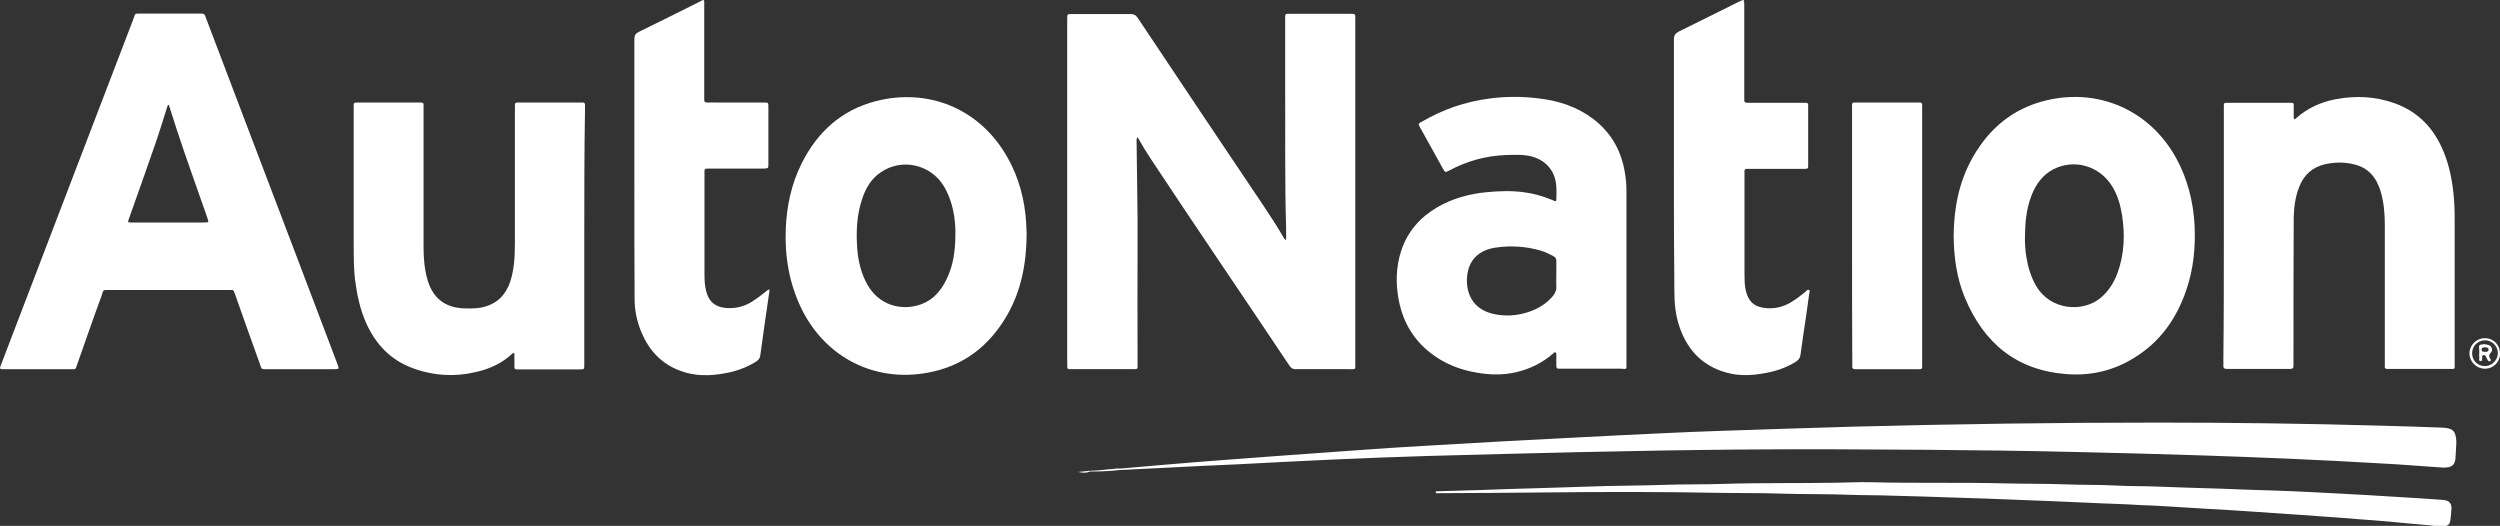 <?xml version="1.0" encoding="utf-8"?>
<!-- Generator: Adobe Illustrator 21.0.0, SVG Export Plug-In . SVG Version: 6.00 Build 0)  -->
<svg version="1.1" id="Layer_1" xmlns="http://www.w3.org/2000/svg" xmlns:xlink="http://www.w3.org/1999/xlink" x="0px" y="0px"
	 width="1048.3px" height="220.5px" viewBox="0 0 1048.3 220.5" style="enable-background:new 0 0 1048.3 220.5;"
	 xml:space="preserve">
<rect x="0" y="0" width="1048.3" height="220.5" fill="#333333" stroke="none"/>
<style type="text/css">
	.st0{fill:#FFFFFF;}
</style>
<g>
	<g>
		<path class="st0" d="M539.3,100.4c0-1.6,0-3.1,0-4.7c-0.6-20-0.3-40.1-0.4-60.2c0-8.9,0-17.8,0-26.6c0-0.4,0-0.9,0-1.3
			c0-1.8,0-1.8,1.8-1.8c2.4,0,4.9,0,7.3,0c6.1,0,12.2,0,18.3,0c2,0,2,0,2,2c0,0.3,0,0.6,0,0.9c0,47.8,0,95.5,0,143.3
			c0,3.3,0.4,2.8-2.9,2.8c-7.4,0-14.8,0-22.1,0c-1.1,0-1.8-0.3-2.5-1.3c-19.3-28.9-38.9-57.6-58-86.5c-2-3-3.9-6.1-5.8-9.5
			c-0.6,0.8-0.4,1.6-0.4,2.3c0.1,14,0.5,28.1,0.4,42.1c-0.1,16.8,0,33.7,0,50.5c0,2.5,0.3,2.4-2.3,2.4c-8.2,0-16.5,0-24.7,0
			c-2.6,0-2.5,0.3-2.5-2.4c0-30.1,0-60.2,0-90.2c0-17.9,0-35.8,0-53.7c0-2.9-0.1-2.6,2.7-2.6c7.9,0,15.9,0,23.8,0
			c1.3,0,2.2,0.3,3,1.5c17.7,26.6,35.5,53.1,53.3,79.6c2.8,4.2,5.5,8.4,8,12.7c0.2,0.3,0.4,0.6,0.6,0.9
			C539.1,100.5,539.2,100.4,539.3,100.4z"/>
		<path class="st0" d="M245,99c0,17.7,0,35.4,0,53.1c0,0.3,0,0.6,0,0.9c0,1.8,0,1.9-1.9,1.9c-8.5,0-17,0-25.6,0
			c-1.8,0-1.8,0-1.8-1.9c0-1.4,0-2.7,0-4.1c0-0.3,0.1-0.8-0.3-0.9c-0.2,0-0.5,0.2-0.7,0.4c-4.1,3.8-9,6.1-14.3,7.4
			c-9.2,2.3-18.3,1.9-27.3-1.4c-9.3-3.4-15.5-10-19.5-18.8c-2.7-6-4-12.4-4.8-18.9c-0.5-4.9-0.5-9.7-0.5-14.6c0-18.8,0-37.7,0-56.5
			c0-2.9-0.2-2.6,2.5-2.6c8.1,0,16.2,0,24.3,0c0.5,0,1,0,1.5,0c0.7,0,1.1,0.3,1,1c0,0.6,0,1.1,0,1.7c0,19.3,0,38.7,0,58
			c0,4.7,0.4,9.3,1.7,13.8c2.3,7.6,7.3,11.5,15.3,11.8c2.5,0.1,5,0.1,7.5-0.4c5.1-1.1,8.8-3.9,11-8.7c1.4-3,2-6.3,2.4-9.5
			c0.3-2.8,0.4-5.7,0.4-8.6c0-18.8,0-37.7,0-56.5c0-3-0.2-2.6,2.7-2.6c8,0,16,0,24.1,0c0.4,0,0.9,0,1.3,0c0.9-0.1,1.4,0.2,1.3,1.2
			c0,0.6,0,1.1,0,1.7C245,63.7,245,81.3,245,99C245,99,245,99,245,99z"/>
		<path class="st0" d="M932.5,98.8c0-17.1,0-34.2,0-51.3c0-0.9,0-1.9,0-2.8c0-1.6,0-1.6,1.7-1.6c8.7,0,17.3,0,26,0
			c1.6,0,1.6,0,1.6,1.7c0,1.4,0,2.9,0,4.3c0,0.3,0,0.7,0.2,0.8c0.4,0.3,0.6-0.2,0.9-0.4c4.7-4.2,10.3-6.7,16.5-7.9
			c8.5-1.6,16.8-1.2,25,1.8c9.8,3.6,16.3,10.6,20.2,20.1c2.5,6,3.7,12.3,4.3,18.7c0.5,5.1,0.4,10.2,0.4,15.2c0,18.3,0,36.5,0,54.8
			c0,2.9,0.3,2.5-2.5,2.5c-8.1,0-16.2,0-24.3,0c-0.5,0-1,0-1.5,0c-0.7,0-1.1-0.3-1-1c0-0.6,0-1.1,0-1.7c0-19.3,0-38.5,0-57.8
			c0-4.7-0.4-9.3-1.7-13.8c-0.4-1.4-1-2.8-1.7-4.2c-1.9-3.6-4.8-6-8.8-7.1c-4.3-1.2-8.6-1.2-13-0.2c-5,1.2-8.5,4.2-10.5,9
			c-1.8,4.3-2.4,8.8-2.5,13.4c-0.1,20.1-0.1,40.1-0.1,60.2c0,0.6,0,1.2,0,1.7c0.1,1.1-0.3,1.5-1.5,1.5c-8.8,0-17.6,0-26.4,0
			c-1.1,0-1.6-0.4-1.5-1.5c0.1-0.6,0-1.1,0-1.7C932.5,134,932.5,116.4,932.5,98.8C932.5,98.8,932.5,98.8,932.5,98.8z"/>
		<path class="st0" d="M701.9,71c0-18.1,0-36.2,0-54.4c0-1.8,0.6-2.6,2.1-3.4c8.4-4.1,16.7-8.3,25-12.4c2.4-1.2,2.4-1.2,2.4,1.4
			c0,12.8,0,25.6,0,38.5c0,2.6-0.1,2.3,2.3,2.4c7.2,0,14.5,0,21.7,0c0.5,0,1,0,1.5,0c0.9-0.1,1.4,0.2,1.3,1.2c0,0.4,0,0.7,0,1.1
			c0,7.7,0,15.5,0,23.2c0,0.4,0,0.7,0,1.1c0.1,0.9-0.4,1.1-1.2,1.1c-0.7,0-1.4,0-2.1,0c-6.8,0-13.6,0-20.4,0c-0.5,0-1,0-1.5,0
			c-1.1-0.1-1.7,0.3-1.5,1.4c0,0.4,0,0.7,0,1.1c0,13.8,0,27.5,0,41.3c0,2.4,0,4.7,0.5,7.1c1.1,4.8,3.7,7.1,8.6,7.5
			c3.7,0.3,7.1-0.5,10.3-2.4c2.2-1.3,4.1-2.8,6.1-4.4c0.5-0.4,0.9-1.2,1.6-0.8c0.5,0.3,0.1,1.2,0,1.8c-0.4,2.9-0.8,5.8-1.2,8.7
			c-0.8,5.5-1.7,11-2.4,16.6c-0.2,1.5-0.9,2.3-2,3c-3.9,2.4-8.1,3.9-12.6,4.7c-6.2,1.2-12.4,1.4-18.5-0.8c-9.2-3.2-14.8-9.9-17.8-19
			c-1.5-4.6-2-9.4-2-14.2C701.9,105.2,701.9,88.1,701.9,71z"/>
		<path class="st0" d="M266,71.3c0-18.3,0-36.5,0-54.8c0-1.7,0.5-2.5,2-3.2c8.4-4.1,16.8-8.3,25.2-12.5c0.4-0.2,0.9-0.5,1.3-0.7
			c0.5-0.2,0.8,0,0.8,0.5c0,0.6,0,1.1,0,1.7c0,12.6,0,25.2,0,37.8c0,0.5,0,1,0,1.5c-0.1,1,0.3,1.4,1.3,1.4c1.3-0.1,2.6,0,3.9,0
			c6.6,0,13.2,0,19.8,0c1.9,0,1.9,0,1.9,1.9c0,7.9,0,15.9,0,23.8c0,1.9,0,1.9-2.1,2c-7.3,0-14.6,0-21.9,0c-0.6,0-1.1,0-1.7,0
			c-0.8,0-1.2,0.3-1.1,1.2c0,0.4,0,0.9,0,1.3c0,13.9,0,27.8,0,41.7c0,2.5,0.1,5,0.8,7.5c1.1,4.1,3.7,6.3,7.9,6.7
			c3.9,0.4,7.5-0.4,10.9-2.4c2.4-1.5,4.6-3.2,6.7-4.9c0.3-0.2,0.6-0.6,0.9-0.3c0.1,0.1,0.1,0.5,0,0.8c-1.3,8.9-2.6,17.9-3.8,26.8
			c-0.2,1.2-0.8,1.9-1.7,2.5c-4,2.5-8.4,4.1-13,4.9c-6.4,1.2-12.7,1.3-18.8-1c-7.9-2.9-13.1-8.5-16.3-16.1c-1.9-4.5-2.9-9.2-2.9-14
			c-0.1-16.7-0.1-33.4-0.1-50.1C266,73.9,266,72.6,266,71.3z"/>
		<path class="st0" d="M776.6,98.9c0-17.8,0-35.5,0-53.3c0-2.9-0.3-2.6,2.5-2.6c8.2,0,16.3,0,24.5,0c0.4,0,0.9,0,1.3,0
			c0.9-0.1,1.1,0.4,1.1,1.2c0,0.6,0,1.1,0,1.7c0,35.4,0,70.7,0,106.1c0,3.3,0.3,2.8-2.9,2.8c-7.9,0-15.9,0-23.8,0c-0.5,0-1,0-1.5,0
			c-0.8,0-1.2-0.4-1.1-1.2c0-0.6,0-1.1,0-1.7C776.6,134.2,776.6,116.5,776.6,98.9z"/>
		<path class="st0" d="M602,206.1c0.3,0,0.6-0.1,0.8-0.1c5.7-0.2,11.3-0.3,17-0.5c9.5-0.4,19-0.6,28.5-0.9
			c8.4-0.3,16.7-0.5,25.1-0.8c8.2-0.2,16.5-0.2,24.7-0.5c8.2-0.3,16.3-0.1,24.5-0.4c16-0.5,31.9-0.2,47.9-0.5
			c4.7-0.1,9.3-0.3,14-0.2c18.9,0.5,37.8,0,56.7,0.5c8.3,0.2,16.6,0.1,24.9,0.4c7.1,0.3,14.2,0.1,21.3,0.5
			c5.4,0.3,10.9,0.2,16.3,0.4c9.1,0.4,18.2,0.6,27.3,0.9c7.6,0.3,15.2,0.6,22.7,0.8c9.3,0.3,18.6,0.8,27.9,1.3
			c7.5,0.4,15,0.8,22.5,1.3c6.7,0.4,13.4,0.8,20.1,1.3c2.9,0.2,4,1.5,3.7,4.3c-0.1,1.4-0.2,2.7-0.4,4.1c-0.2,1.9-1.1,2.6-3,2.7
			c-2.2,0.1-4.3-0.3-6.4-0.5c-5.5-0.4-11-1-16.5-1.5c-4.3-0.4-8.6-0.7-12.8-1c-4.8-0.4-9.7-0.8-14.5-1.1c-4.7-0.4-9.4-0.7-14.1-1
			c-5.9-0.4-11.7-0.8-17.6-1.2c-5.5-0.4-11-0.7-16.5-1c-6.5-0.4-13-0.8-19.5-1.2c-3-0.2-6-0.3-9-0.4c-7.4-0.5-14.9-0.6-22.3-1
			c-10.5-0.5-21-0.9-31.5-1.3c-7.5-0.3-15-0.6-22.5-0.8c-9.9-0.4-19.7-0.6-29.6-0.9c-5.2-0.2-10.3-0.1-15.5-0.3
			c-9.7-0.4-19.3-0.2-29-0.5c-7.9-0.3-15.9-0.2-23.8-0.3c-25.4-0.5-50.8-0.5-76.3-0.2c-14.7,0.2-29.4,0.2-44,0.3c-0.3,0-0.7,0-1,0
			C602,206.3,602,206.2,602,206.1z"/>
		<path class="st0" d="M1023.9,179.3c-8.4-0.3-16.9-0.6-25.3-0.8c-31.4-0.9-62.7-1.3-94.1-1.3c-42.4,0-84.8,0.6-127.2,1.7
			c-18.8,0.5-37.7,1.2-56.5,1.8c-7.4,0.2-14.9,0.6-22.3,0.9c-13.4,0.6-26.9,1.3-40.3,2c-9,0.5-18,0.9-27,1.4
			c-11.6,0.7-23.2,1.3-34.7,2c-7.3,0.4-14.6,0.9-21.9,1.4c-13,0.9-26,1.9-39,2.8c-10.2,0.8-20.4,1.5-30.6,2.3
			c-11.8,0.9-23.7,2-35.5,3c-0.8-0.2-1.5,0-2.3,0.1c-3.4,0.2-6.7,0.8-10.1,0.8l0,0v0c-1.7,0.2-3.4,0.3-5.1,0.5
			c1.7,0.3,3.4,0.6,5-0.2v0c4.2,0.1,8.4-0.2,12.5-0.6c6.7-0.3,13.3-0.7,20-1c9.8-0.5,19.6-1,29.4-1.4c13.3-0.7,26.6-1.4,39.9-2
			c13.3-0.6,26.6-1.1,39.9-1.5c21-0.6,42-1.1,62.9-1.6c22.7-0.5,45.4-0.9,68.1-1.1c25.9-0.2,51.7-0.1,77.6,0.1
			c20.6,0.2,41.1,0.4,61.7,0.9c18.5,0.4,36.9,0.9,55.4,1.5c11.5,0.4,22.9,0.8,34.4,1.3c13.7,0.6,27.3,1.3,41,2.1
			c7.9,0.4,15.7,1.1,23.6,1.6c0.9,0.1,1.7,0.1,2.6,0c2.2-0.2,3.4-1.3,3.6-3.6c0.2-2.4,0.3-4.7,0.4-7.1
			C1029.8,180.7,1028.6,179.5,1023.9,179.3z"/>
		<g>
			<path class="st0" d="M141.4,152.4c-5.8-15.2-11.5-30.4-17.3-45.6C111.6,73.9,99,40.9,86.5,7.9c-0.9-2.3-0.6-2.2-3-2.2
				c-8.2,0-16.3,0-24.5,0c-2.7,0-2.2-0.1-3,2.1C37.5,56.1,19,104.3,0.6,152.5c-0.2,0.5-0.4,0.9-0.5,1.4c-0.2,0.7,0.1,0.9,0.7,0.9
				c0.4,0,0.9,0,1.3,0c9.2,0,18.3,0,27.5,0c2.3,0,1.9,0.4,2.8-2.1c3.4-9.6,6.7-19.2,10.2-28.7c0.9-2.6,0.2-2.4,3.4-2.4
				c8.2,0,16.3,0,24.5,0c8.5,0,16.9,0,25.4,0c2.1,0,1.9-0.3,2.7,1.9c3.4,9.6,6.8,19.3,10.3,28.9c1,2.7,0.4,2.4,3.2,2.4
				c9.3,0,18.6,0,27.9,0C142.3,154.8,142.3,154.8,141.4,152.4z M85.1,93.3c-4.8,0-9.6,0-14.4,0c-5.2,0-10.3,0-15.5,0
				c-1.7,0-1.7,0-1.1-1.7c3.7-10.4,7.4-20.8,11-31.2c1.7-4.9,3.2-9.9,4.8-14.9c0.1-0.3,0.2-0.7,0.3-1c0.1-0.2,0.2-0.4,0.4-0.5
				c0.4-0.1,0.3,0.3,0.4,0.6c1.1,3.3,2.1,6.7,3.2,10c4,12.2,8.4,24.2,12.6,36.3C87.7,93.6,87.7,93.2,85.1,93.3z"/>
		</g>
		<g>
			<path class="st0" d="M682,152.4c0-12.5,0-24.9,0-37.4c0,0,0,0,0,0c0-11.7,0-23.4,0-35c0-3-0.3-6-0.9-9c-1.7-8.6-5.9-15.7-13-21.1
				c-6.7-5.1-14.4-7.6-22.6-8.6c-6.9-0.9-13.9-0.9-20.8,0c-10.2,1.3-19.8,4.6-28.6,9.8c-1.3,0.8-1.6,0.6-0.6,2.4
				c3.2,5.8,6.4,11.5,9.6,17.3c0.9,1.5,0.9,1.6,2.4,0.8c7.6-4.1,15.6-6.3,24.2-6.6c3.7-0.1,7.3-0.3,10.9,0.7c3.4,1,6.2,2.9,8.1,6
				c2.3,3.8,2,8,1.9,12.1c0,0.4-0.3,0.7-0.7,0.5c-0.5-0.2-0.9-0.4-1.4-0.6c-3.7-1.5-7.6-2.6-11.6-3.1c-5.2-0.7-10.4-0.5-15.6,0
				c-7.3,0.7-14.2,2.6-20.6,6.3c-7.2,4.2-12.4,10.1-15.1,18.1c-2.3,7-2.4,14.1-1,21.2c1.8,9,6.2,16.4,13.5,22
				c5.6,4.3,11.9,6.8,18.8,8c5.5,1,11.1,1.2,16.7-0.1c5.8-1.3,11.1-3.9,15.6-7.8c0.3-0.3,0.6-0.8,1.1-0.5c0.4,0.2,0.3,0.8,0.3,1.2
				c0,1.4,0,2.9,0,4.3c0,0.9,0.2,1.4,1.2,1.3c0.4,0,0.9,0,1.3,0c8.2,0,16.3,0,24.5,0C682.3,154.8,682,155,682,152.4z M651.2,124.1
				c-2.8,3.3-6.4,5.5-10.5,6.8c-4.7,1.5-9.4,1.8-14.2,0.8c-9.2-1.9-12-9.2-11.3-16c0.7-6.7,4.9-10.9,12.1-11.9
				c6.2-0.9,12.4-0.5,18.5,1.2c2,0.6,3.9,1.5,5.7,2.5c0.8,0.4,1.1,1,1.1,1.9c0,2,0,4,0,6c0,0,0,0,0,0c0,1.6-0.1,3.3,0,4.9
				C652.7,121.7,652.1,122.9,651.2,124.1z"/>
		</g>
		<g>
			<path class="st0" d="M430.3,93.5c-0.6-9.7-3-18.9-7.8-27.4c-11.8-21-33.7-29.2-55.2-23.7c-14.4,3.7-24.5,12.9-31.1,26
				c-4.3,8.6-6.3,17.8-6.7,27.3c-0.5,11.8,1.4,23.1,6.6,33.8c10,20.3,30.5,30.9,52.8,26.8c15-2.7,26-11.2,33.5-24.3
				c5.8-10.2,8-21.4,8.1-33.9C430.4,97.2,430.4,95.4,430.3,93.5z M400.6,98.4c0,6.9-0.9,13-3.7,18.7c-2.3,4.8-5.6,8.7-10.7,10.5
				c-7.6,2.8-18.2,1-23.3-9.8c-2-4.1-3-8.5-3.4-13c-0.6-7.6-0.3-15,2.3-22.2c1.5-4.2,3.8-7.9,7.6-10.4c8.8-6,20.8-3.3,26.4,5.9
				c2.3,3.9,3.6,8.1,4.3,12.5C400.5,93.4,400.7,96.2,400.6,98.4z"/>
		</g>
		<g>
			<path class="st0" d="M920.2,94c-0.6-9.9-3-19.2-7.8-27.9c-11-19.8-32.3-29.3-54.4-24c-13.8,3.3-23.9,11.7-30.8,23.9
				c-5.8,10.2-7.9,21.4-8,33c0.1,8.9,1.3,17.6,4.7,25.8c8,19.2,21.8,30.6,43,32.1c10,0.7,19.4-1.5,27.9-6.8
				c10.9-6.6,17.8-16.4,21.9-28.3C919.8,112.9,920.7,103.6,920.2,94z M887.9,114.5c-1.5,4.1-3.8,7.7-7.2,10.5
				c-7.3,6-20.8,5.3-26.9-5.1c-2.2-3.8-3.4-7.8-4.1-12.1c-0.5-2.9-0.6-5.8-0.6-7.4c0-7.2,0.6-12.8,2.7-18.3
				c1.8-4.7,4.6-8.7,9.2-11.1c8.7-4.5,19.3-1.5,24.6,7c2.3,3.7,3.5,7.8,4.2,12.1C891.1,98.4,890.8,106.6,887.9,114.5z"/>
		</g>
		<g>
			<path class="st0" d="M1041.9,141.8c-3.5,0-6.4,2.9-6.4,6.4c0,3.5,2.9,6.4,6.4,6.4c3.5,0.1,6.4-2.7,6.4-6.3
				C1048.3,144.6,1045.6,141.8,1041.9,141.8z M1042,153.5c-3.1,0-5.4-2.3-5.4-5.4c0-2.9,2.3-5.3,5.3-5.4c3-0.1,5.5,2.4,5.5,5.4
				C1047.3,151.1,1044.9,153.5,1042,153.5z"/>
			<path class="st0" d="M1043.6,144.7c-1.2-0.4-2.5-0.5-3.6-0.1c-0.9,0.4-0.3,1.7-0.4,2.6c0,0.3,0,0.6,0,0.9c0,0.6-0.1,1.2,0,1.7
				c0.1,0.6-0.4,1.5,0.5,1.6c1,0.1,0.6-0.9,0.7-1.4c0-0.1,0-0.1,0-0.2c0-0.3,0-0.7,0.5-0.9c0.5-0.1,0.8,0.1,1,0.5
				c0.3,0.6,0.6,1.2,0.9,1.7c0.2,0.3,0.5,0.5,0.9,0.4c0.5-0.2,0.4-0.6,0.2-0.9c-0.8-1.1-0.7-1.9,0.3-2.9
				C1045.4,146.8,1044.8,145.1,1043.6,144.7z M1043.5,146.7c-0.3,1.1-1.2,0.8-1.9,0.8c-0.7,0-1.1-0.3-1-1c0.1-1,0.8-0.7,1.4-0.9
				c0.4,0.1,0.7,0.1,1.1,0.2C1043.4,146,1043.6,146.4,1043.5,146.7z"/>
		</g>
	</g>
</g>
</svg>
